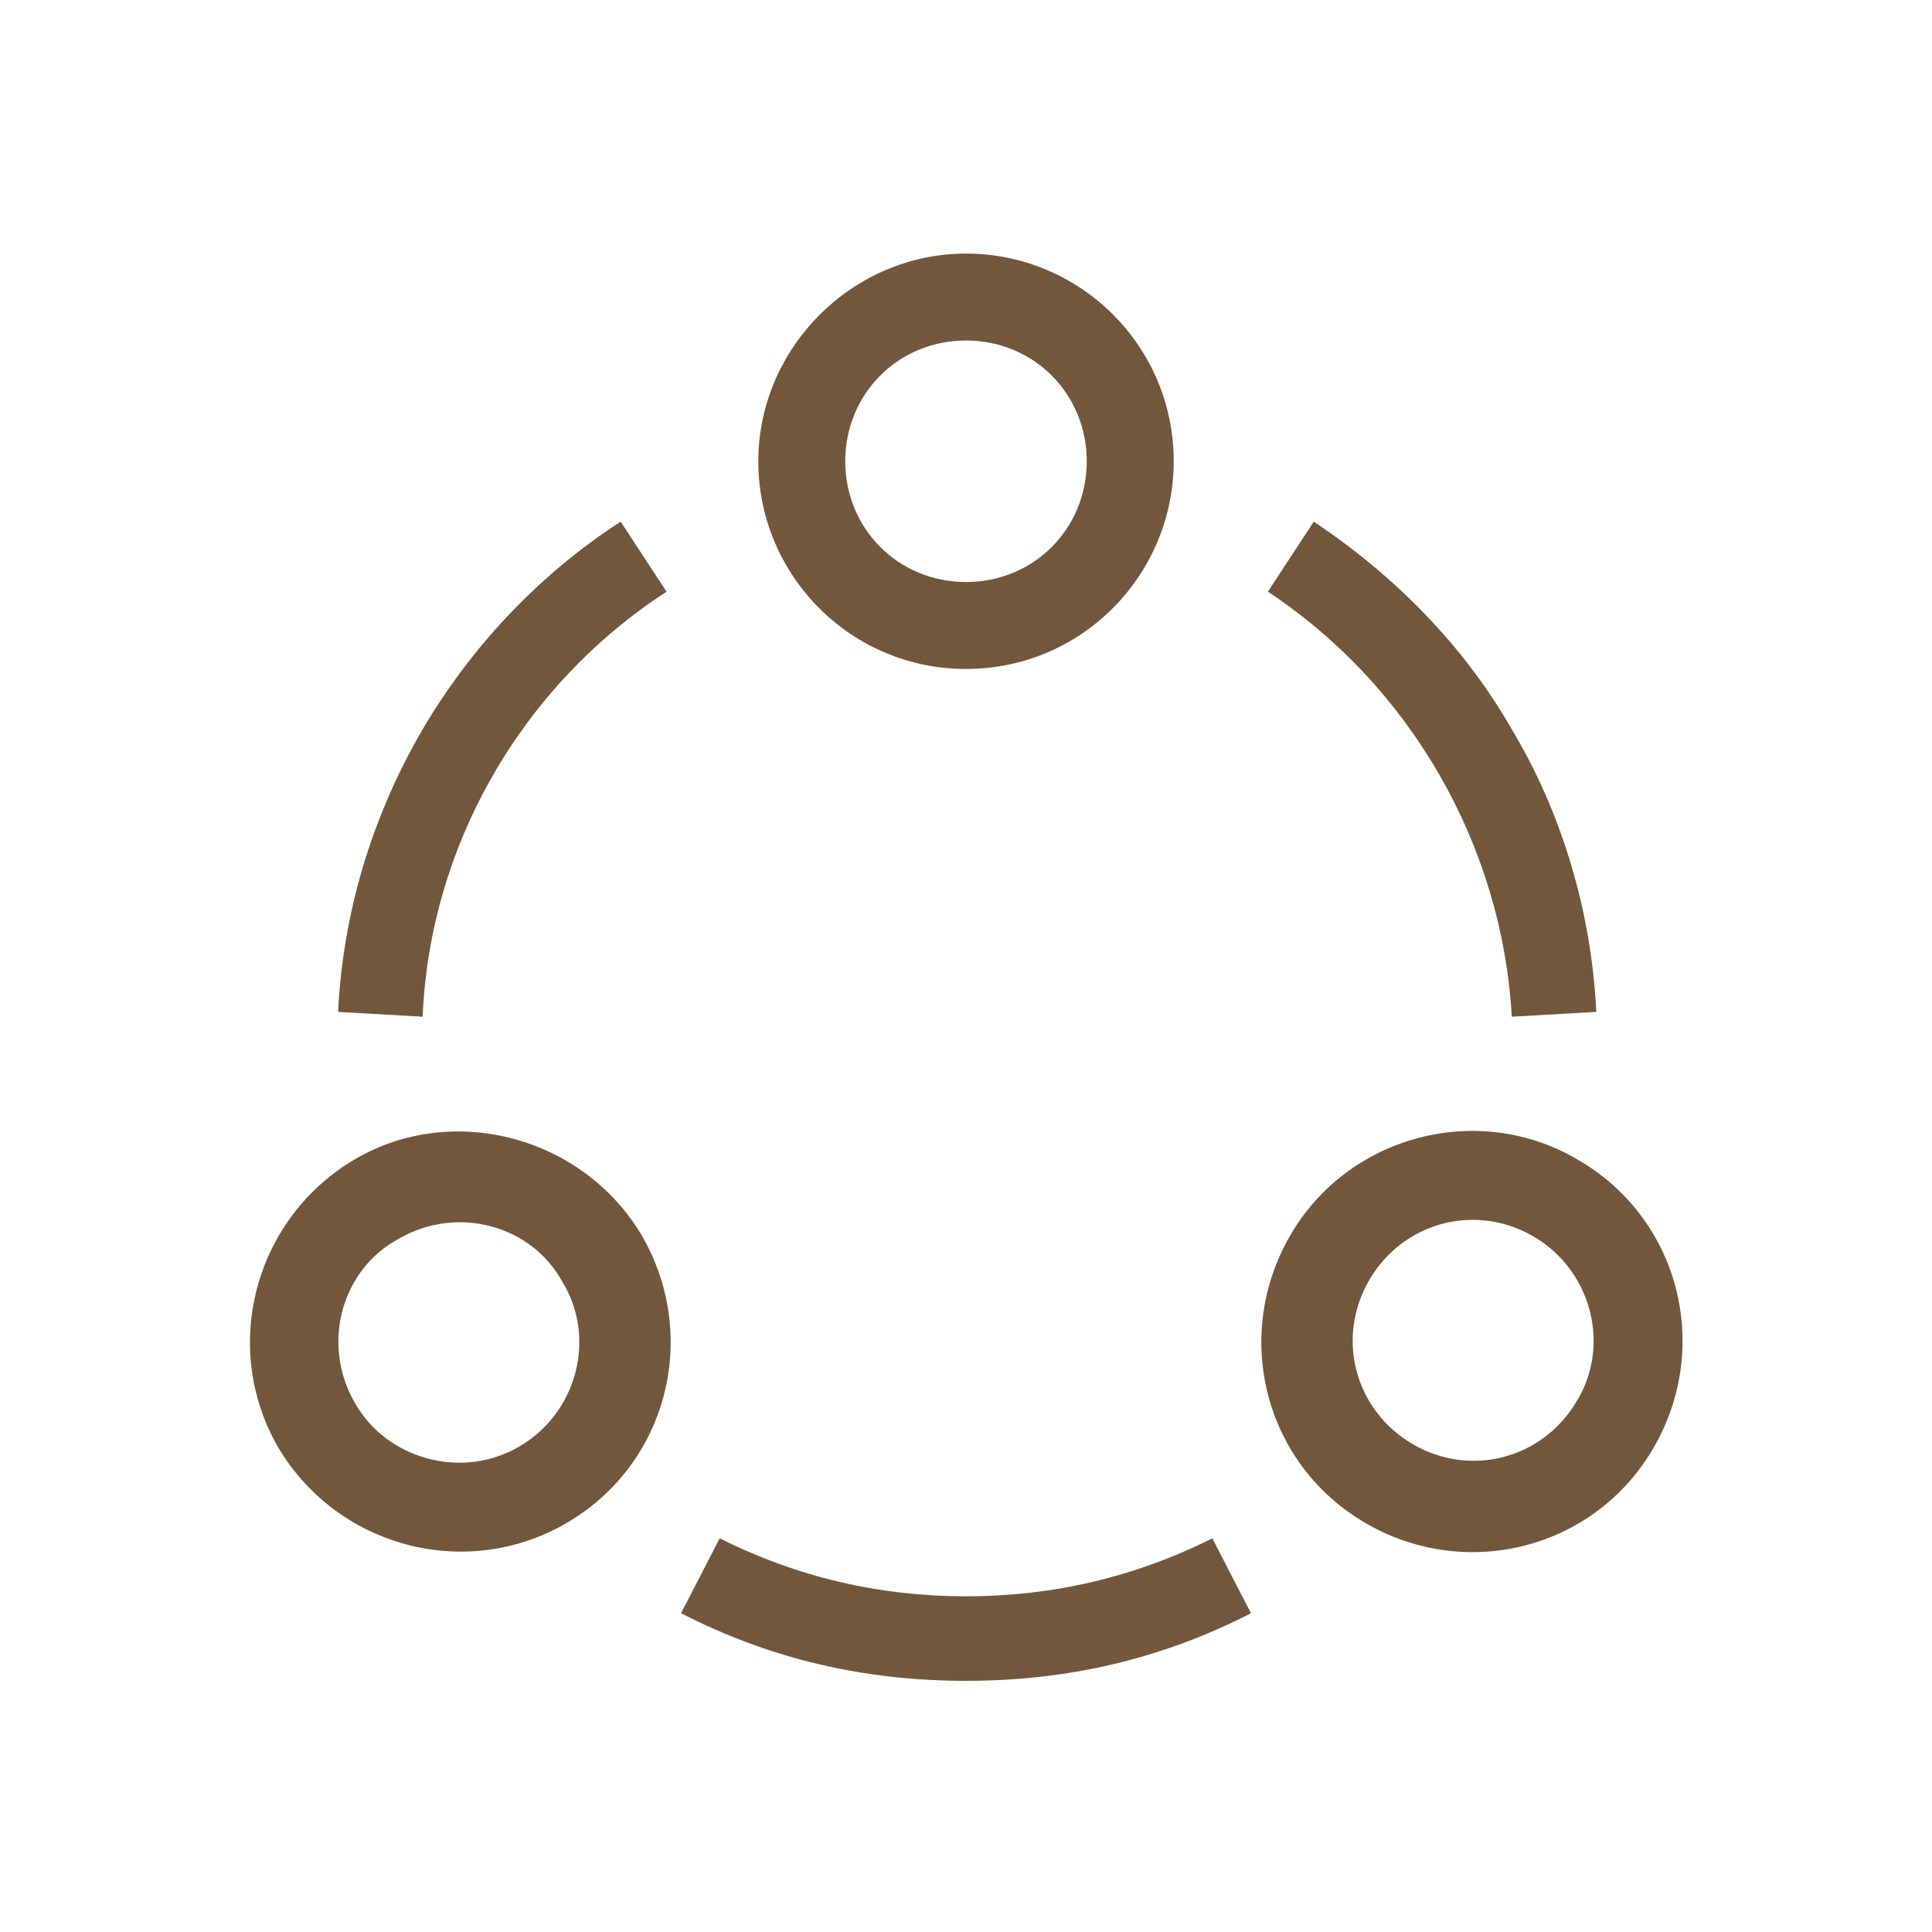 <svg width="80" height="80" viewBox="0 0 80 80" fill="none" xmlns="http://www.w3.org/2000/svg">
<path d="M40 27.7C44.8 27.7 48.6 23.8 48.6 19.1C48.6 14.3 44.7 10.5 40 10.5C35.3 10.5 31.4 14.4 31.4 19.1C31.4 23.8 35.2 27.7 40 27.7ZM40 14.1C42.8 14.1 45 16.3 45 19.1C45 21.9 42.8 24.1 40 24.1C37.2 24.1 35 21.9 35 19.1C35 16.3 37.2 14.1 40 14.1Z" fill="#72573D"/>
<path d="M14.7 48C10.6 50.4 9.1 55.7 11.5 59.9C13.9 64 19.2 65.5 23.4 63.1C27.6 60.7 29 55.4 26.6 51.2C24.2 47.1 18.8 45.6 14.7 48ZM21.5 59.9C19.1 61.3 16 60.4 14.7 58.1C13.3 55.7 14.1 52.6 16.5 51.3C18.9 49.9 22 50.7 23.3 53.1C24.7 55.4 23.9 58.5 21.5 59.9Z" fill="#72573D"/>
<path d="M65.3 48C61.2 45.6 55.8 47 53.4 51.2C51 55.4 52.4 60.7 56.6 63.1C60.8 65.5 66.1 64.1 68.5 59.9C70.9 55.7 69.5 50.4 65.3 48ZM65.3 58C63.9 60.4 60.9 61.2 58.5 59.8C56.1 58.4 55.3 55.4 56.7 53C58.1 50.6 61.1 49.8 63.5 51.2C65.9 52.6 66.7 55.7 65.3 58Z" fill="#72573D"/>
<path d="M27.6 24.5L25.7 21.6C22.3 23.8 19.5 26.8 17.5 30.2C15.4 33.8 14.2 37.8 14 41.9L17.5 42.1C17.8 35 21.6 28.4 27.6 24.5Z" fill="#72573D"/>
<path d="M62.6 42.1L66.1 41.9C65.9 37.8 64.7 33.7 62.6 30.2C60.6 26.7 57.7 23.8 54.4 21.6L52.5 24.5C58.4 28.4 62.2 35 62.6 42.1Z" fill="#72573D"/>
<path d="M40 66.1C36.4 66.1 33 65.3 29.8 63.7L28.2 66.8C31.9 68.7 35.8 69.6 40 69.6C44.2 69.6 48.1 68.7 51.8 66.8L50.2 63.7C47 65.3 43.6 66.1 40 66.1Z" fill="#72573D"/>
</svg>
